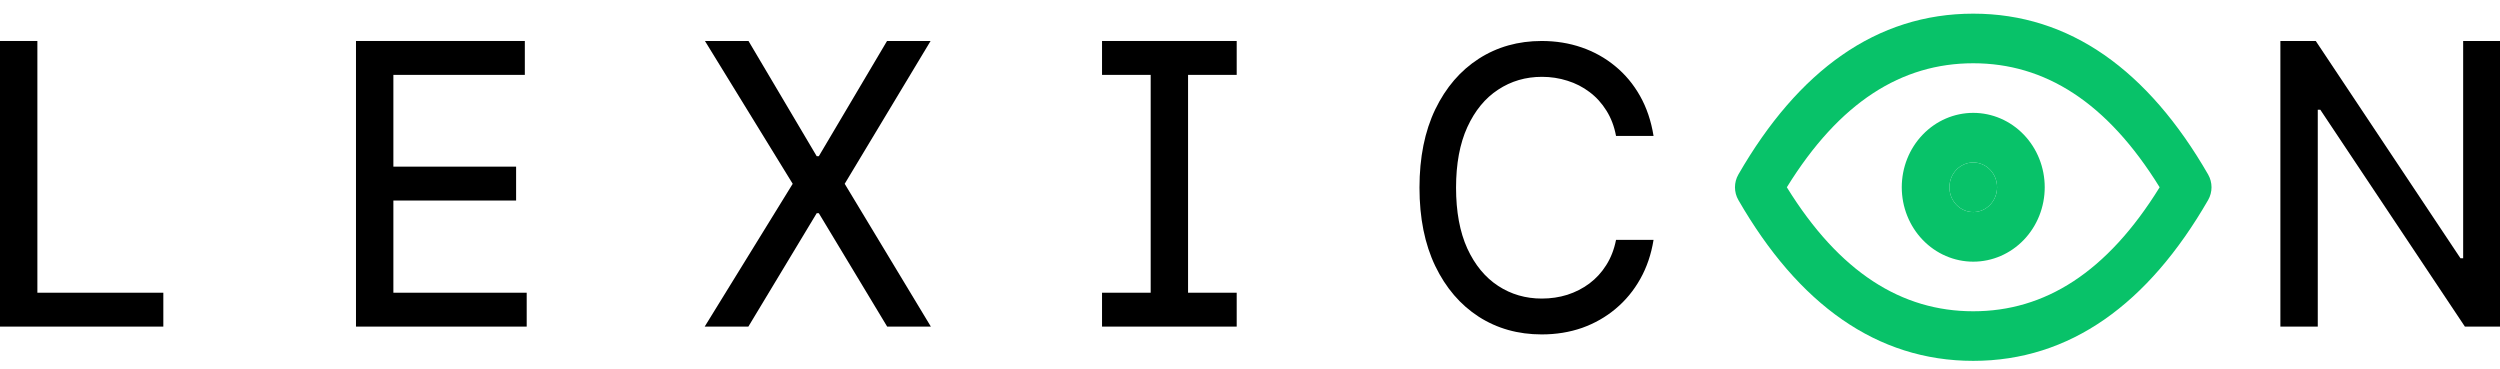 <svg width="183" height="27" viewBox="0 0 183 27" fill="none" xmlns="http://www.w3.org/2000/svg">
<path d="M183 3V23.907H180.43L169.847 8.033H169.661V23.907H166.924V3H169.514L180.107 18.905H180.303V3H183Z" fill="black"/>
<path d="M121.04 9.952H118.294C118.163 9.251 117.928 8.632 117.588 8.094C117.255 7.556 116.843 7.104 116.352 6.736C115.868 6.369 115.329 6.093 114.734 5.909C114.139 5.719 113.518 5.624 112.87 5.624C111.68 5.624 110.611 5.937 109.663 6.563C108.715 7.182 107.963 8.097 107.407 9.309C106.858 10.514 106.583 11.99 106.583 13.739C106.583 15.495 106.858 16.979 107.407 18.19C107.963 19.395 108.715 20.307 109.663 20.926C110.611 21.546 111.677 21.855 112.86 21.855C113.514 21.855 114.136 21.763 114.724 21.58C115.319 21.389 115.858 21.113 116.342 20.753C116.833 20.385 117.245 19.936 117.578 19.405C117.918 18.868 118.157 18.252 118.294 17.557H121.04C120.87 18.612 120.547 19.565 120.069 20.416C119.592 21.267 118.991 21.995 118.265 22.601C117.545 23.206 116.728 23.672 115.813 23.999C114.897 24.319 113.91 24.479 112.851 24.479C111.124 24.479 109.588 24.047 108.241 23.182C106.894 22.311 105.835 21.076 105.063 19.477C104.291 17.87 103.906 15.958 103.906 13.739C103.906 11.521 104.291 9.608 105.063 8.002C105.841 6.396 106.904 5.161 108.251 4.296C109.598 3.432 111.131 3 112.851 3C113.89 3 114.865 3.157 115.773 3.47C116.682 3.783 117.5 4.239 118.226 4.838C118.958 5.436 119.566 6.165 120.05 7.022C120.534 7.88 120.864 8.856 121.04 9.952Z" fill="black"/>
<path d="M80.669 5.481V3H90.526V5.481H80.669ZM80.669 23.907V21.427H90.526V23.907H80.669ZM86.966 3V23.907H84.23V3H86.966Z" fill="black"/>
<path d="M54.79 3L59.782 11.432H59.939L64.931 3H68.119L61.832 13.454L68.139 23.907H64.941L59.939 15.608H59.782L54.78 23.907H51.583L58.026 13.454L51.602 3H54.79Z" fill="black"/>
<path d="M26.058 23.907V3H38.417V5.481H28.795V12.198H37.779V14.679H28.795V21.427H38.554V23.907H26.058Z" fill="black"/>
<path d="M0 23.907V3H2.736V21.427H11.956V23.907H0Z" fill="black"/>
<path fill-rule="evenodd" clip-rule="evenodd" d="M130.797 13.708C134.658 19.954 139.211 22.785 144.442 22.785C149.672 22.785 154.226 19.954 158.086 13.708C154.226 7.461 149.672 4.631 144.442 4.631C139.211 4.631 134.658 7.461 130.797 13.708ZM127.249 12.774C131.643 5.15 137.368 1 144.442 1C151.515 1 157.24 5.15 161.635 12.774C161.966 13.349 161.966 14.067 161.635 14.642C157.24 22.265 151.515 26.415 144.442 26.415C137.368 26.415 131.643 22.265 127.249 14.642C126.917 14.067 126.917 13.349 127.249 12.774ZM140.742 9.857C141.723 8.835 143.054 8.262 144.442 8.262C145.829 8.262 147.16 8.835 148.142 9.857C149.123 10.878 149.674 12.263 149.674 13.708C149.674 15.152 149.123 16.537 148.142 17.559C147.16 18.58 145.829 19.154 144.442 19.154C143.054 19.154 141.723 18.58 140.742 17.559C139.76 16.537 139.209 15.152 139.209 13.708C139.209 12.263 139.76 10.878 140.742 9.857ZM144.442 11.892C143.979 11.892 143.536 12.084 143.208 12.424C142.881 12.764 142.698 13.226 142.698 13.708C142.698 14.189 142.881 14.651 143.208 14.991C143.536 15.332 143.979 15.523 144.442 15.523C144.904 15.523 145.348 15.332 145.675 14.991C146.002 14.651 146.186 14.189 146.186 13.708C146.186 13.226 146.002 12.764 145.675 12.424C145.348 12.084 144.904 11.892 144.442 11.892Z" fill="#08C269"/>
<path d="M144.442 11.892C143.979 11.892 143.536 12.084 143.208 12.424C142.881 12.764 142.698 13.226 142.698 13.708C142.698 14.189 142.881 14.651 143.208 14.991C143.536 15.332 143.979 15.523 144.442 15.523C144.904 15.523 145.348 15.332 145.675 14.991C146.002 14.651 146.186 14.189 146.186 13.708C146.186 13.226 146.002 12.764 145.675 12.424C145.348 12.084 144.904 11.892 144.442 11.892Z" fill="#08C269"/>
</svg>

